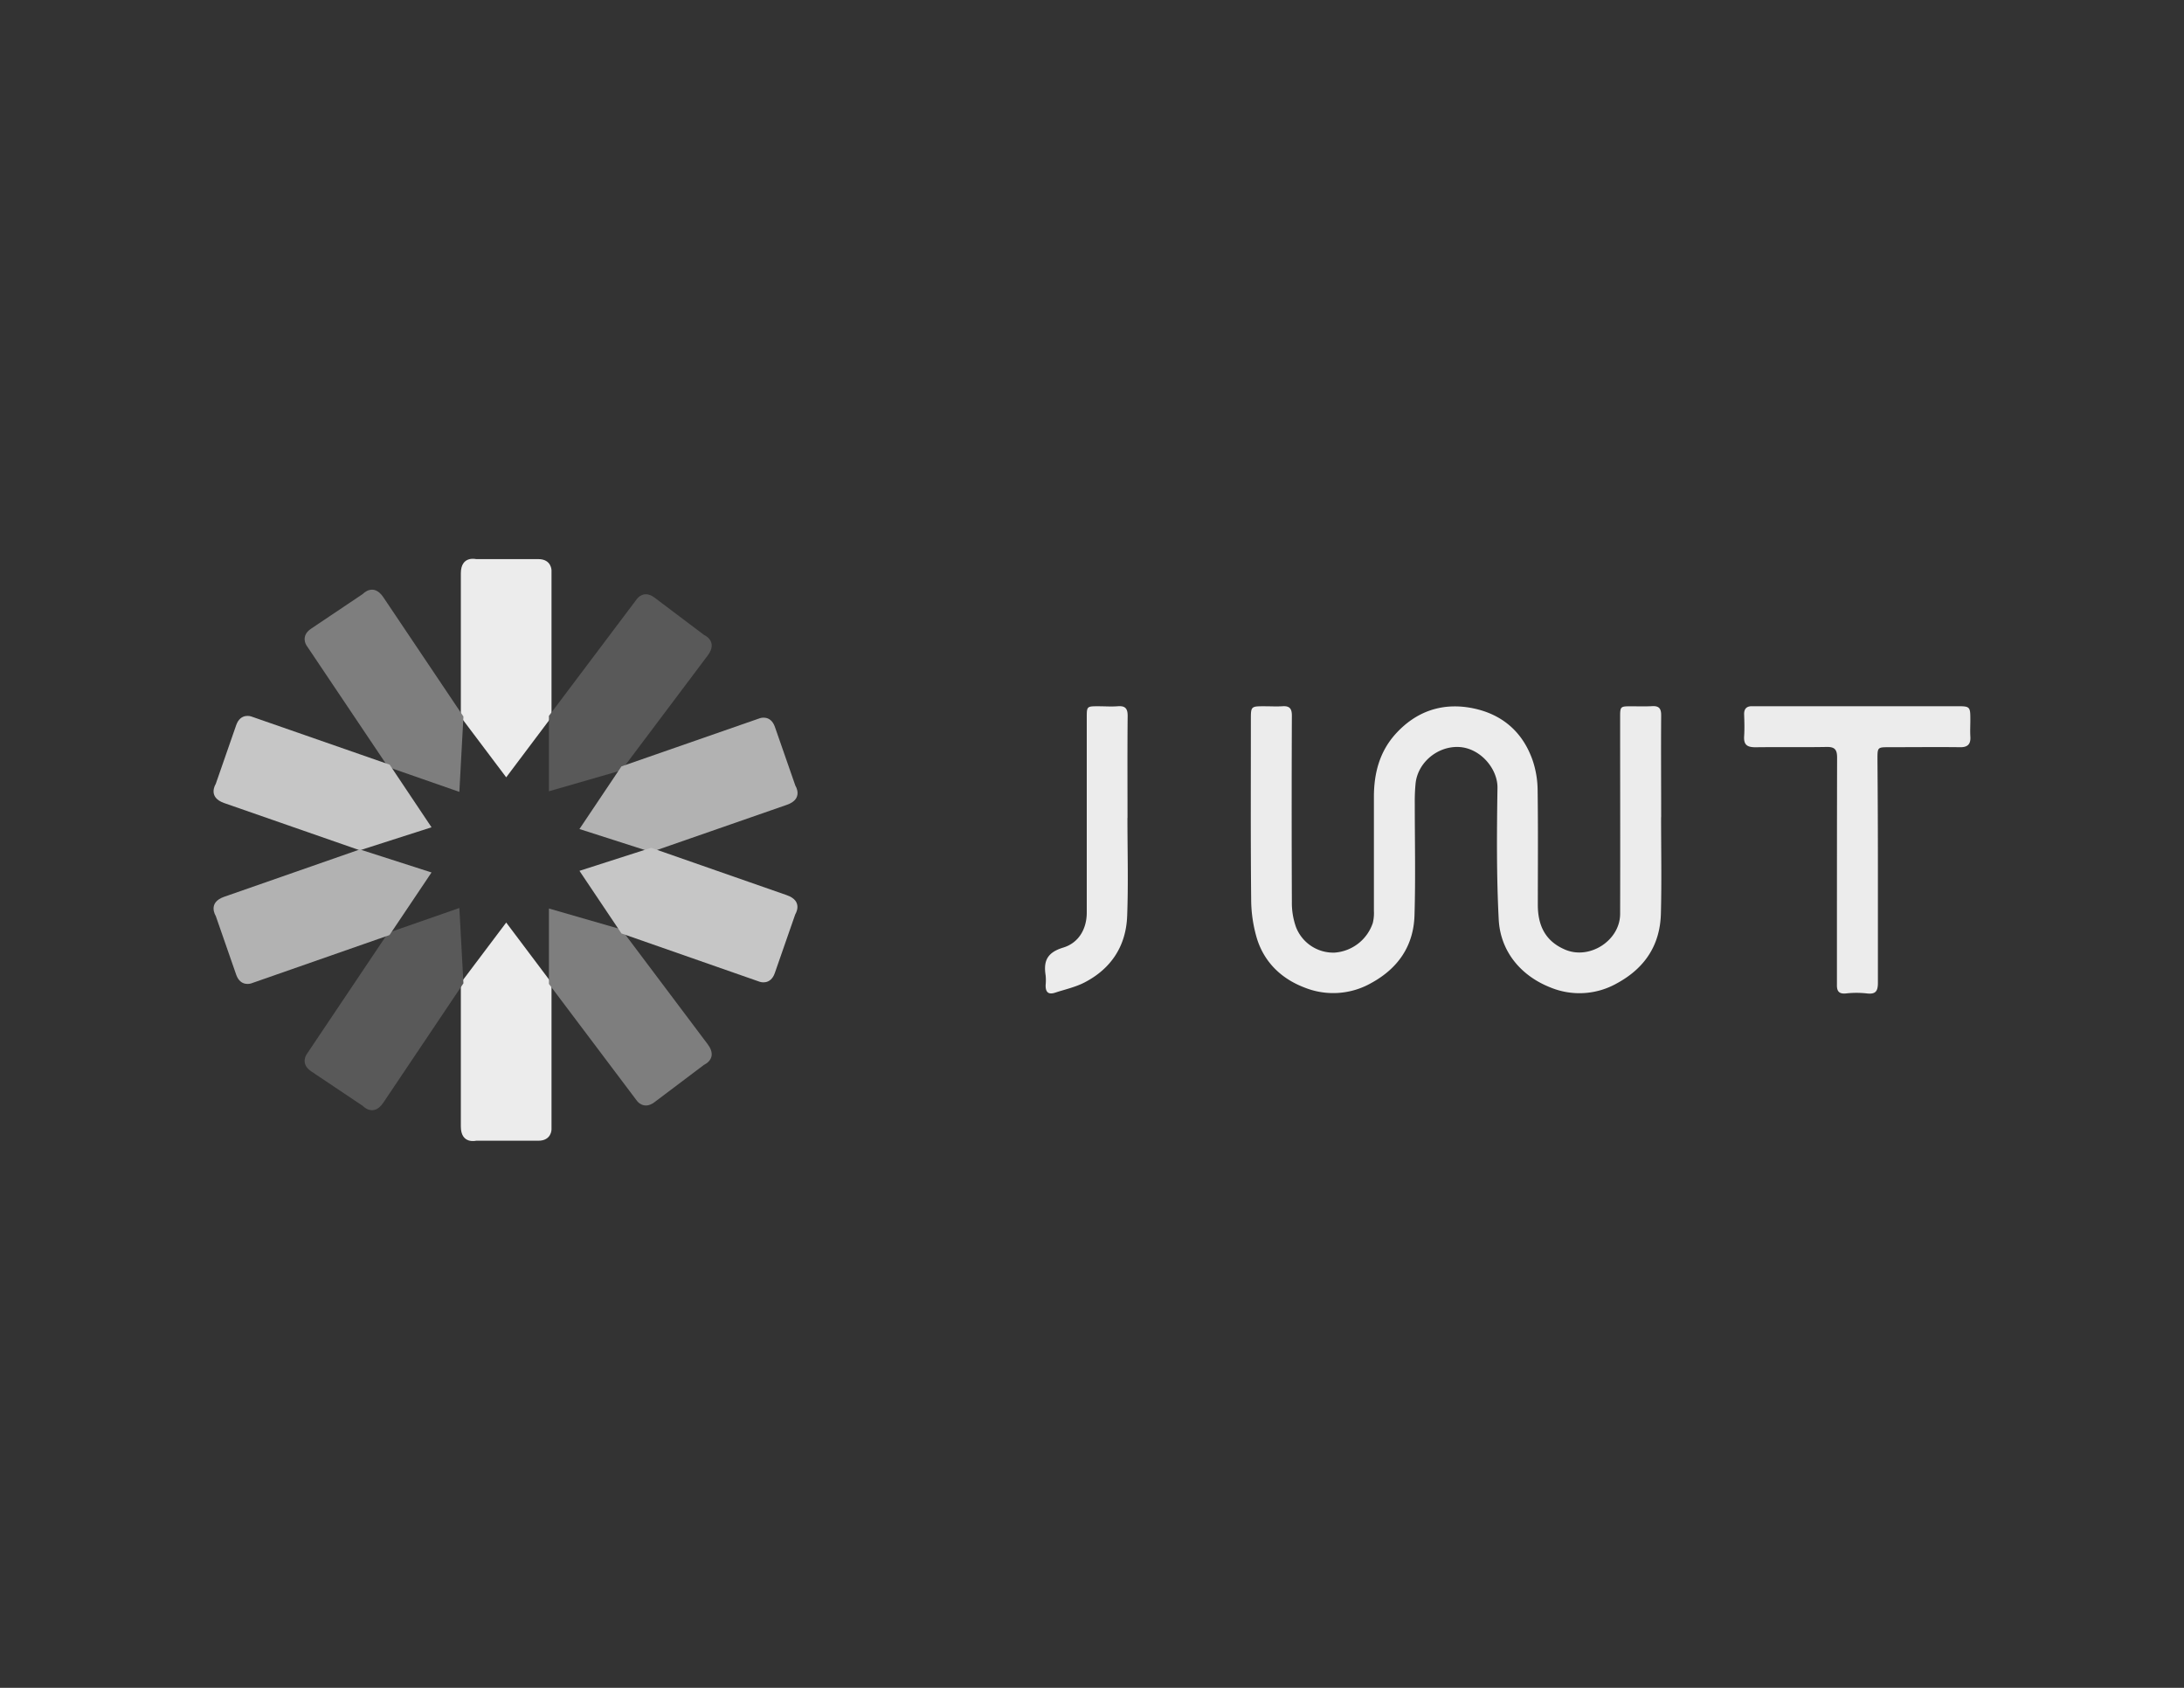 <svg id="gris" xmlns="http://www.w3.org/2000/svg" viewBox="0 0 792 612"><rect x="0" y="0" width="792" height="612" fill="#333333" stroke="none"/><defs><style>.cls-1{fill:#ececec;}.cls-2{fill:#595959;}.cls-3{fill:#7e7e7e;}.cls-4{fill:#c6c6c6;}.cls-5{fill:#b2b2b2;}</style></defs><title>Tema</title><g id="TrWllN"><path class="cls-1" d="M602.37,296.31c0,11.67.24,23.35-.07,35-.3,11.38-5.82,19.72-15.88,25.2A27.59,27.59,0,0,1,562.14,358c-10.8-4.28-18-13.16-18.64-24.44-.83-15.93-.7-31.93-.46-47.9.1-7-6.35-14.54-14.14-14.81-7.57-.28-14.71,5.56-15.55,13.16a67.32,67.32,0,0,0-.3,7.24c0,13.56.31,27.13-.1,40.68-.34,11-5.89,19.12-15.58,24.45a27.91,27.91,0,0,1-24.29,1.7c-8.32-3.16-14.5-9.05-17.22-17.61A50.09,50.09,0,0,1,453.72,326c-.22-21.65-.1-43.3-.11-65,0-4.93,0-4.92,5.07-4.91,2.1,0,4.21.12,6.3,0,2.58-.2,3.52.74,3.5,3.41q-.14,33.74,0,67.48a26,26,0,0,0,1.51,9.21A14.49,14.49,0,0,0,484,345.41a15.8,15.8,0,0,0,13.83-10.75,15,15,0,0,0,.4-4.36q0-20.66,0-41.31c0-8.53,2-16.37,7.87-22.88,7.56-8.34,17.14-11.47,27.91-9.32s18.32,8.69,21.88,19.2a34.66,34.66,0,0,1,1.71,10.46c.19,13.87.08,27.75.07,41.63,0,7.46,2.69,13.24,10,16.29,8.84,3.7,19.82-3.36,19.85-13,.07-23.76,0-47.51,0-71.27,0-4,.07-4,4.05-4,2.52,0,5,.09,7.57-.05s3.27.94,3.26,3.37c-.09,12.29,0,24.59,0,36.89Z"/><path class="cls-1" d="M681,315.36c0,13.66,0,27.32,0,41,0,3-.8,4.24-4,3.85a34,34,0,0,0-7.55,0c-2.65.28-3.39-.91-3.31-3.23,0-1.47,0-3,0-4.42,0-25.95,0-51.91.06-77.86,0-2.85-.81-3.91-3.76-3.86-8.62.16-17.24,0-25.85.11-3,0-4.3-.88-4.1-4,.17-2.62.09-5.26,0-7.88-.07-2,.84-3,2.77-3s3.57,0,5.36,0l69,0c4.79,0,4.9.1,4.9,4.94,0,2-.12,4,0,6,.21,2.86-1,4-3.83,3.92-8.51-.1-17,0-25.54,0-4.32,0-4.31,0-4.31,4.43Q681,295.33,681,315.36Z"/><path class="cls-1" d="M408.85,296.54c0,11.88.35,23.77-.1,35.63-.41,10.84-5.8,19.09-15.52,24.09-3.29,1.69-7,2.49-10.59,3.67-2.56.86-3.53-.3-3.45-2.77a18.27,18.27,0,0,0,0-3.47c-.84-5.27.56-8.33,6.37-10.1,5.48-1.66,8.53-6.58,8.54-12.7q0-35.31,0-70.63c0-4.15,0-4.18,4.24-4.17,2.32,0,4.64.17,6.94,0,2.76-.23,3.68.77,3.65,3.57-.12,12.3-.05,24.6-.05,36.9Z"/><path class="cls-1" d="M167.12,260l16.45,21.85L200,260V206.8s0-4.07-4.78-4.07H172.64s-5.52-1.37-5.52,5.16Z"/><path class="cls-2" d="M225.34,279.33l-26.28,7.58V259.57l32-42.51s2.43-3.28,6.27-.39l18,13.57s5.23,2.23,1.31,7.44Z"/><path class="cls-3" d="M168.06,259.81l-1.48,27.32-25.82-9L111.13,234s-2.3-3.37,1.69-6.05l18.75-12.58s3.83-4.21,7.46,1.21Z"/><path class="cls-4" d="M130.49,308.31l26-8.34L141.3,277.26,91.07,259.77s-3.84-1.36-5.42,3.17l-7.42,21.33s-3.11,4.76,3.06,6.91Z"/><path class="cls-5" d="M236.13,308.94l-26-8.34,15.23-22.71,50.23-17.48s3.84-1.37,5.42,3.16l7.43,21.33s3.1,4.77-3.06,6.91Z"/><path class="cls-1" d="M167.12,356.36l16.45-21.85L200,356.36v53.19s0,4.07-4.78,4.07H172.64s-5.52,1.37-5.52-5.16Z"/><path class="cls-3" d="M225.34,337l-26.28-7.58v27.34l32,42.5s2.43,3.28,6.27.39l18-13.57s5.23-2.23,1.31-7.44Z"/><path class="cls-2" d="M168.06,356.54l-1.48-27.31-25.82,9-29.63,44.16s-2.3,3.37,1.69,6.05L131.57,401s3.83,4.21,7.46-1.21Z"/><path class="cls-5" d="M130.49,308l26,8.35-15.24,22.7L91.07,356.58s-3.84,1.36-5.42-3.17l-7.42-21.33s-3.11-4.76,3.06-6.91Z"/><path class="cls-4" d="M236.13,307.41l-26,8.35,15.23,22.7L275.55,356s3.84,1.36,5.42-3.17l7.43-21.33s3.1-4.76-3.06-6.91Z"/></g></svg>